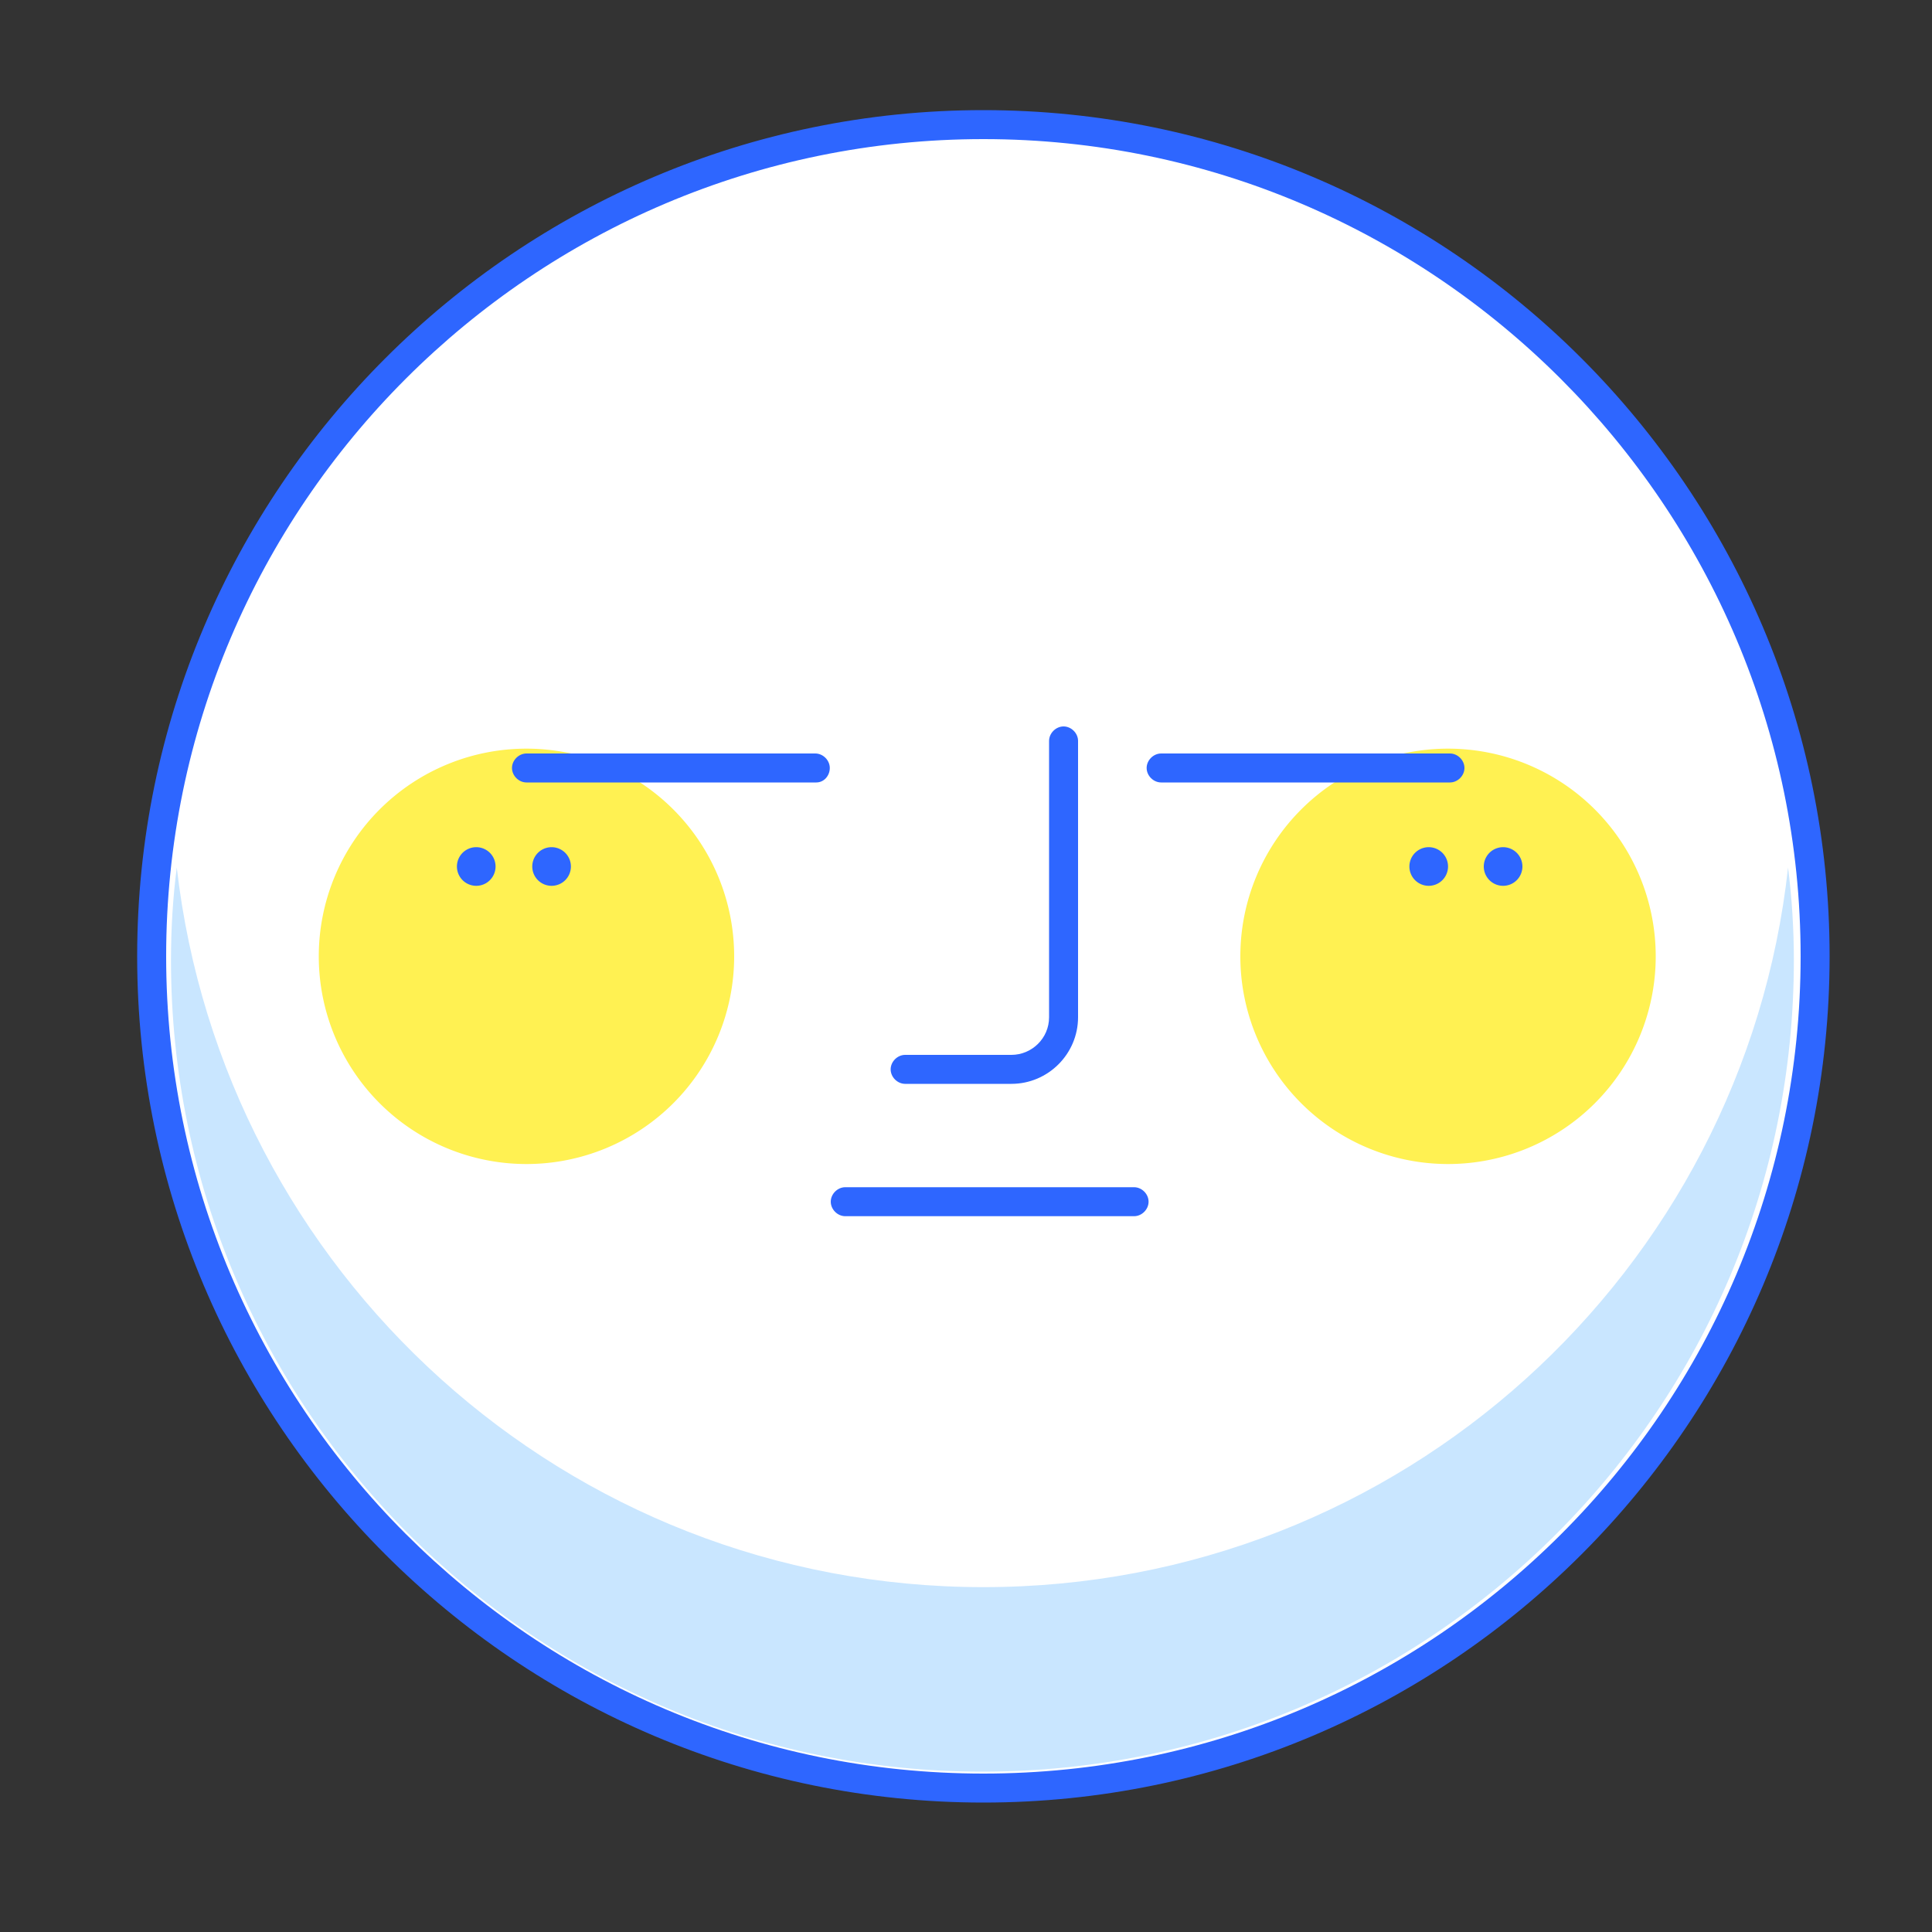 <svg t="1618994372713" class="icon" viewBox="0 0 1024 1024" version="1.1" xmlns="http://www.w3.org/2000/svg" p-id="2791" width="32" height="32"><rect x="0" y="0" width="1024" height="1024" fill="#333333" stroke="none"/><path d="M521.216 506.88m-440.832 0a440.832 440.832 0 1 0 881.664 0 440.832 440.832 0 1 0-881.664 0Z" fill="#FFFFFF" p-id="2792"></path><path d="M521.216 955.392c-247.296 0-448.512-201.216-448.512-448.512s201.216-448.512 448.512-448.512 448.512 201.216 448.512 448.512-201.216 448.512-448.512 448.512z m0-881.664c-238.592 0-433.152 194.048-433.152 433.152 0 238.592 194.048 433.152 433.152 433.152s433.152-194.048 433.152-433.152c0-238.592-194.56-433.152-433.152-433.152z" fill="#2E66FF" p-id="2793"></path><path d="M521.216 841.216c-221.184 0-402.944-166.912-427.52-381.44-2.048 15.872-3.072 32.256-3.072 49.152 0 237.568 192.512 430.08 430.08 430.08s430.08-192.512 430.08-430.08c0-16.384-1.024-32.768-3.072-49.152-23.552 214.528-205.312 381.44-426.496 381.44z" fill="#C9E6FF" p-id="2794"></path><path d="M279.04 506.88m-110.08 0a110.08 110.08 0 1 0 220.16 0 110.08 110.08 0 1 0-220.16 0Z" fill="#FFF152" p-id="2795"></path><path d="M767.488 506.88m-110.08 0a110.08 110.08 0 1 0 220.16 0 110.08 110.08 0 1 0-220.16 0Z" fill="#FFF152" p-id="2796"></path><path d="M432.64 414.72h-153.6c-4.096 0-7.68-3.584-7.68-7.68s3.584-7.68 7.68-7.68h153.088c4.096 0 7.68 3.584 7.68 7.68s-3.072 7.68-7.168 7.68zM768.512 414.72h-153.088c-4.096 0-7.68-3.584-7.68-7.68s3.584-7.68 7.68-7.68h153.088c4.096 0 7.68 3.584 7.68 7.68s-3.584 7.68-7.68 7.68zM601.088 644.608H448c-4.096 0-7.68-3.584-7.68-7.68s3.584-7.68 7.68-7.68h153.088c4.096 0 7.68 3.584 7.68 7.68s-3.584 7.68-7.68 7.68zM536.064 574.464h-56.32c-4.096 0-7.68-3.584-7.68-7.68s3.584-7.68 7.68-7.68h56.32c10.752 0 19.968-8.704 19.968-19.968V392.704c0-4.096 3.584-7.68 7.68-7.68s7.68 3.584 7.68 7.68v146.432c0 19.456-15.872 35.328-35.328 35.328z" fill="#2E66FF" p-id="2797"></path><path d="M252.416 459.264m-10.24 0a10.24 10.24 0 1 0 20.48 0 10.24 10.24 0 1 0-20.48 0Z" fill="#2E66FF" p-id="2798"></path><path d="M292.352 459.264m-10.24 0a10.24 10.24 0 1 0 20.48 0 10.24 10.24 0 1 0-20.48 0Z" fill="#2E66FF" p-id="2799"></path><path d="M757.248 459.264m-10.24 0a10.24 10.24 0 1 0 20.48 0 10.24 10.24 0 1 0-20.48 0Z" fill="#2E66FF" p-id="2800"></path><path d="M796.672 459.264m-10.24 0a10.24 10.24 0 1 0 20.48 0 10.24 10.24 0 1 0-20.48 0Z" fill="#2E66FF" p-id="2801"></path></svg>